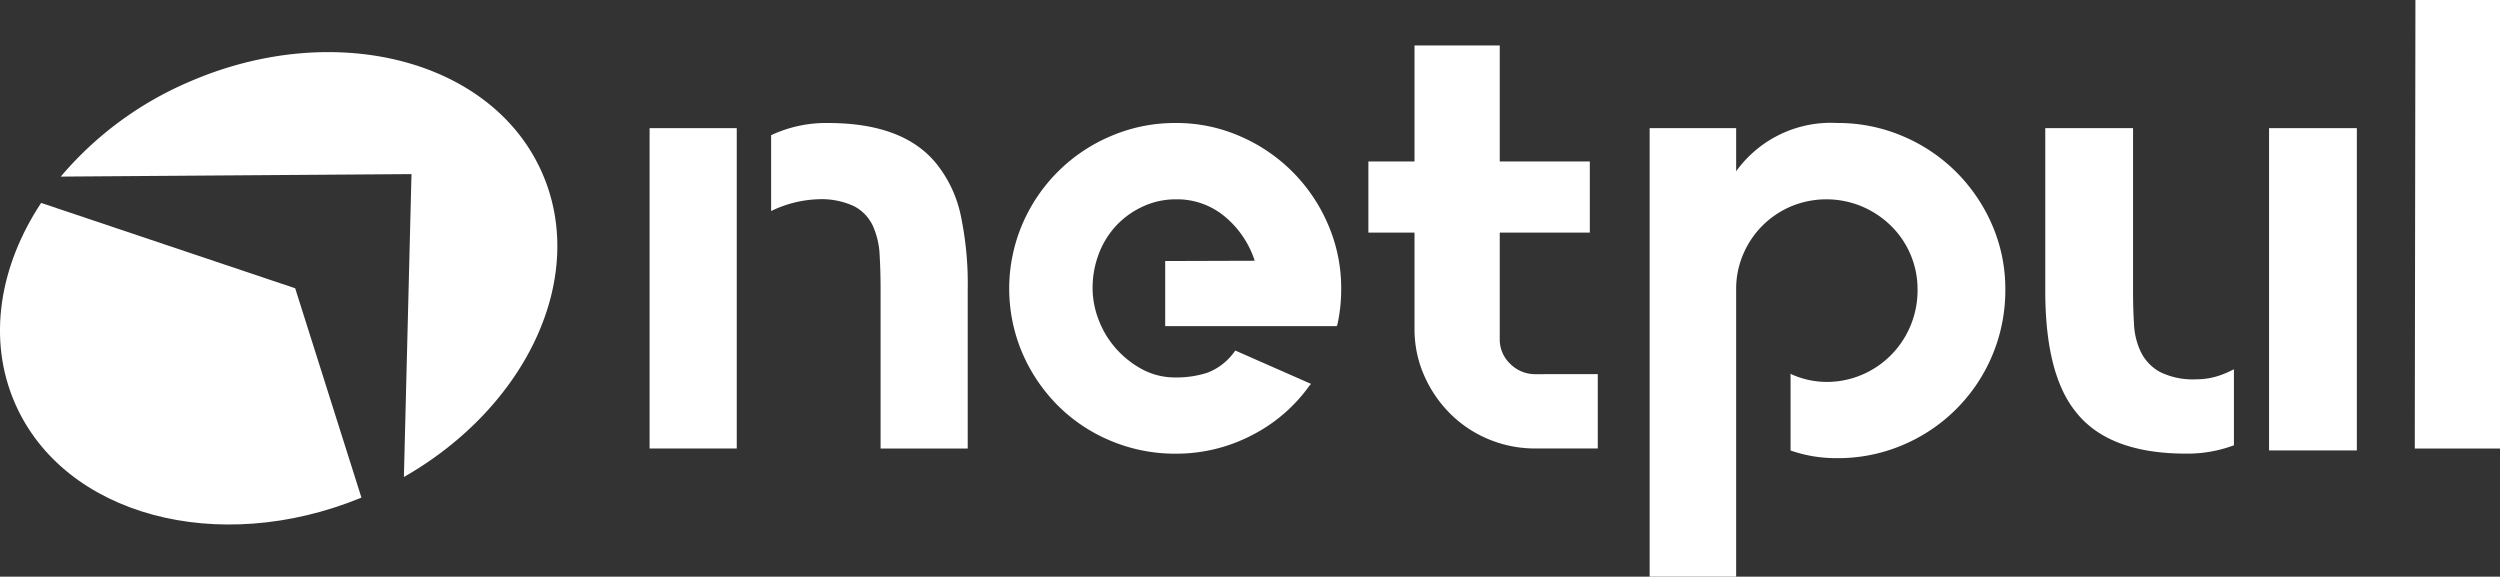 <svg xmlns="http://www.w3.org/2000/svg" width="136" height="31.37" viewBox="0 0 136 31.37">
  <rect x="0" y="0" width="136" height="31.37" fill="#333333" stroke="none"/>
  <g id="Group_12" data-name="Group 12" transform="translate(-110.934 -262.668)">
    <g id="Group_12-2" data-name="Group 12" transform="translate(200.675 262.668)">
      <rect id="Rectangle_38" data-name="Rectangle 38" width="4.775" height="17.532" transform="translate(33.696 6.971)" fill="#fff"/>
      <path id="Path_84" data-name="Path 84" d="M448.869,262.668v24.4h-4.636l.035-24.4Z" transform="translate(-402.61 -262.668)" fill="#fff"/>
      <path id="Path_85" data-name="Path 85" d="M357.257,285.19a9.264,9.264,0,0,0-1.952-2.876,9.158,9.158,0,0,0-2.91-1.952,8.96,8.96,0,0,0-3.555-.715,6.347,6.347,0,0,0-5.507,2.626v-2.348h-4.706v24.4h4.706V288.684a4.748,4.748,0,0,1,.384-1.9,4.9,4.9,0,0,1,2.6-2.6,5.006,5.006,0,0,1,3.851,0,5.087,5.087,0,0,1,1.586,1.054,4.83,4.83,0,0,1,1.447,3.474,5,5,0,0,1-1.447,3.563,4.931,4.931,0,0,1-1.586,1.071,4.836,4.836,0,0,1-1.917.386,4.669,4.669,0,0,1-1.917-.419l-.035-.034-.006.011v4.173a7.513,7.513,0,0,0,2.55.416,8.96,8.96,0,0,0,3.555-.715,9.114,9.114,0,0,0,5.577-8.452A8.712,8.712,0,0,0,357.257,285.19Z" transform="translate(-338.627 -272.956)" fill="#fff"/>
      <path id="Path_86" data-name="Path 86" d="M403.5,293.47a5.268,5.268,0,0,1-.887.374,3.834,3.834,0,0,1-1.15.174,4.029,4.029,0,0,1-1.987-.4,2.5,2.5,0,0,1-1.028-1.063,3.913,3.913,0,0,1-.384-1.534q-.053-.871-.052-1.813v-8.853h-4.775v8.853q0,4.5,1.638,6.553,1.778,2.3,6.03,2.3a7.213,7.213,0,0,0,2.595-.454Z" transform="translate(-371.715 -273.384)" fill="#fff"/>
    </g>
    <g id="Group_13" data-name="Group 13" transform="translate(146.272 265.142)">
      <rect id="Rectangle_39" data-name="Rectangle 39" width="4.741" height="17.427" transform="translate(0 4.497)" fill="#fff"/>
      <path id="Path_87" data-name="Path 87" d="M308.906,286.827a1.905,1.905,0,0,1-1.377-.558,1.819,1.819,0,0,1-.575-1.359v-5.786h4.9v-3.869h-4.9v-6.309h-4.636v6.309h-2.51v3.869h2.51v5.228a6.235,6.235,0,0,0,.523,2.544,6.767,6.767,0,0,0,1.412,2.073,6.46,6.46,0,0,0,2.091,1.395,6.551,6.551,0,0,0,2.562.505h3.381v-4.044Z" transform="translate(-260.706 -268.946)" fill="#fff"/>
      <path id="Path_88" data-name="Path 88" d="M227.689,284.667a6.7,6.7,0,0,0-1.255-2.719q-1.778-2.3-5.96-2.3a7.025,7.025,0,0,0-3.1.663v4.126a6.3,6.3,0,0,1,2.539-.641,4.173,4.173,0,0,1,1.987.385,2.3,2.3,0,0,1,1.011,1.066,4.35,4.35,0,0,1,.366,1.572q.052.891.052,1.87v8.666h4.74V288.71A18.093,18.093,0,0,0,227.689,284.667Z" transform="translate(-210.763 -275.43)" fill="#fff"/>
      <path id="Path_89" data-name="Path 89" d="M267.57,285.155a9.117,9.117,0,0,0-4.793-4.793,8.629,8.629,0,0,0-3.485-.715,8.837,8.837,0,0,0-3.538.715,9.07,9.07,0,0,0-4.81,4.793,8.943,8.943,0,0,0,0,7.006,9.178,9.178,0,0,0,1.934,2.858,8.894,8.894,0,0,0,2.876,1.917,9.017,9.017,0,0,0,3.538.7,8.9,8.9,0,0,0,4.1-.984,8.714,8.714,0,0,0,3.189-2.741l.07-.071-4.043-1.78-.07-.035-.035.035a3.221,3.221,0,0,1-1.481,1.168,5.428,5.428,0,0,1-1.725.261,3.783,3.783,0,0,1-1.882-.469,5.2,5.2,0,0,1-1.429-1.163,5.048,5.048,0,0,1-.906-1.545,4.757,4.757,0,0,1-.314-1.65,5.213,5.213,0,0,1,.349-1.927,4.671,4.671,0,0,1,.959-1.529,4.621,4.621,0,0,1,1.446-1.024,4.231,4.231,0,0,1,1.778-.383,4.042,4.042,0,0,1,2.666.942,5.192,5.192,0,0,1,1.621,2.4l-4.869.015v3.54h9.33l.035-.07a8.983,8.983,0,0,0,.209-1.952A8.712,8.712,0,0,0,267.57,285.155Z" transform="translate(-230.667 -275.43)" fill="#fff"/>
    </g>
    <g id="Group_14" data-name="Group 14" transform="translate(110.934 265.504)">
      <path id="Path_90" data-name="Path 90" d="M126.992,295.32l-13.821-4.643c-2.272,3.44-2.937,7.426-1.422,10.9,2.658,6.1,11.034,8.345,18.847,5.131Z" transform="translate(-110.934 -282.474)" fill="#fff"/>
      <path id="Path_91" data-name="Path 91" d="M145.519,276.461c-2.7-6.2-11.315-8.423-19.237-4.97a18.842,18.842,0,0,0-6.961,5.145L138.4,276.5l-.413,16.477C144.651,289.175,147.994,282.138,145.519,276.461Z" transform="translate(-116.015 -269.865)" fill="#fff"/>
    </g>
  </g>
</svg>
